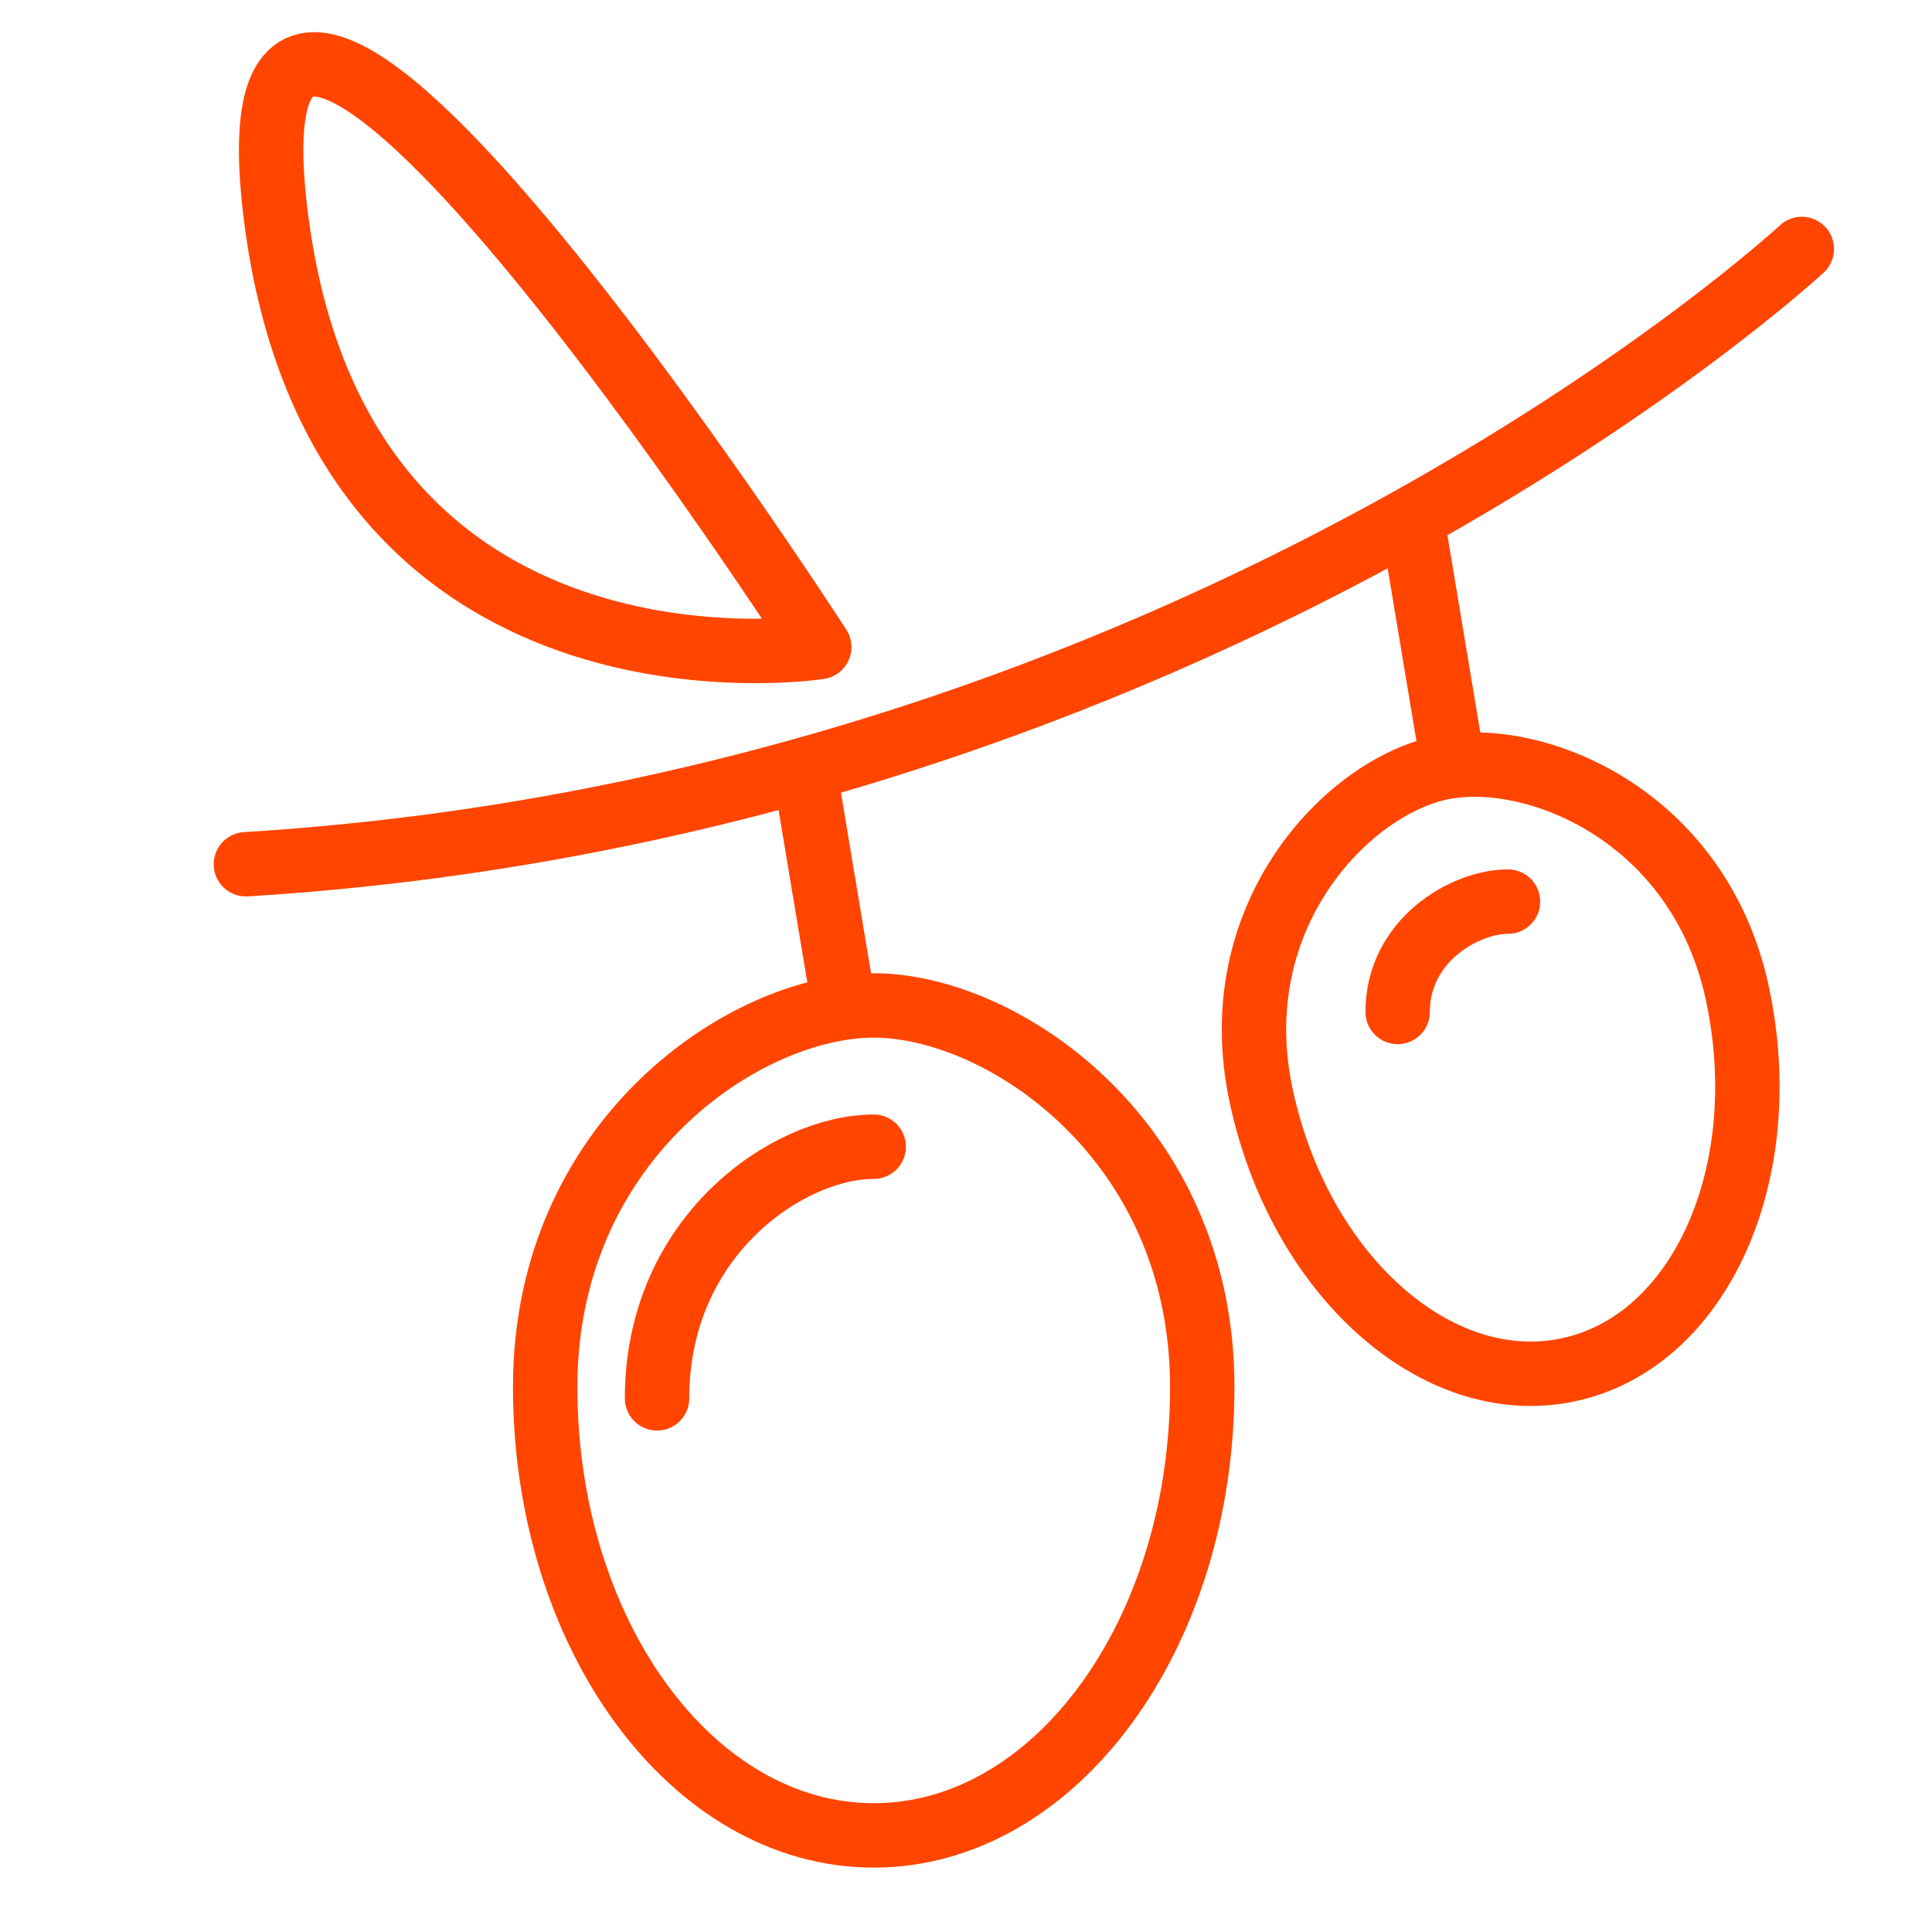 <?xml version="1.0" encoding="UTF-8" standalone="no"?>
<svg width="60px" height="60px" viewBox="0 0 60 60" version="1.1" xmlns="http://www.w3.org/2000/svg" xmlns:xlink="http://www.w3.org/1999/xlink" xmlns:sketch="http://www.bohemiancoding.com/sketch/ns">
    <!-- Generator: Sketch 3.2.2 (9983) - http://www.bohemiancoding.com/sketch -->
    <title>Prunes</title>
    <desc>Created with Sketch.</desc>
    <defs></defs>
    <g id="stroked" stroke="none" stroke-width="1" fill="none" fill-rule="evenodd" sketch:type="MSPage">
        <g id="Kitchen" sketch:type="MSLayerGroup" transform="translate(-247, -958)" stroke="#ff4500" stroke-width="2" stroke-linejoin="round">
            <g id="Prunes" transform="translate(254, 959)" sketch:type="MSShapeGroup">
                <path d="M48.956,6.732 C48.956,6.732 30.323,24.019 0.637,25.84" id="Path-1620" stroke-linecap="round"></path>
                <path d="M18.442,19.096 C18.442,19.096 3.505,21.416 1.561,5.664 C-0.383,-10.087 18.442,19.096 18.442,19.096 Z" id="Path-1621" stroke-linecap="round"></path>
                <path d="M20.134,56 C25.769,56 30.337,49.765 30.337,42.074 C30.337,34.382 24.115,30.225 20.134,30.225 C16.153,30.225 9.931,34.382 9.931,42.074 C9.931,49.765 14.499,56 20.134,56 Z" id="Oval-717" stroke-linecap="round"></path>
                <path d="M20.134,34.612 C17.508,34.612 13.405,37.354 13.405,42.427" id="Oval-719" stroke-linecap="round"></path>
                <path d="M39.832,27 C38.495,27 36.405,28.203 36.405,30.427" id="Oval-720" stroke-linecap="round"></path>
                <path d="M39.721,41.749 C43.898,41.749 47.285,37.126 47.285,31.425 C47.285,25.723 42.672,22.641 39.721,22.641 C36.77,22.641 32.158,25.723 32.158,31.425 C32.158,37.126 35.544,41.749 39.721,41.749 Z" id="Oval-717" stroke-linecap="round" transform="translate(39.721, 32.195) rotate(-12) translate(-39.721, -32.195) "></path>
                <path d="M18,23 L19,29" id="Line" stroke-linecap="square"></path>
                <path d="M37,16 L38,22" id="Line" stroke-linecap="square"></path>
            </g>
        </g>
    </g>
</svg>